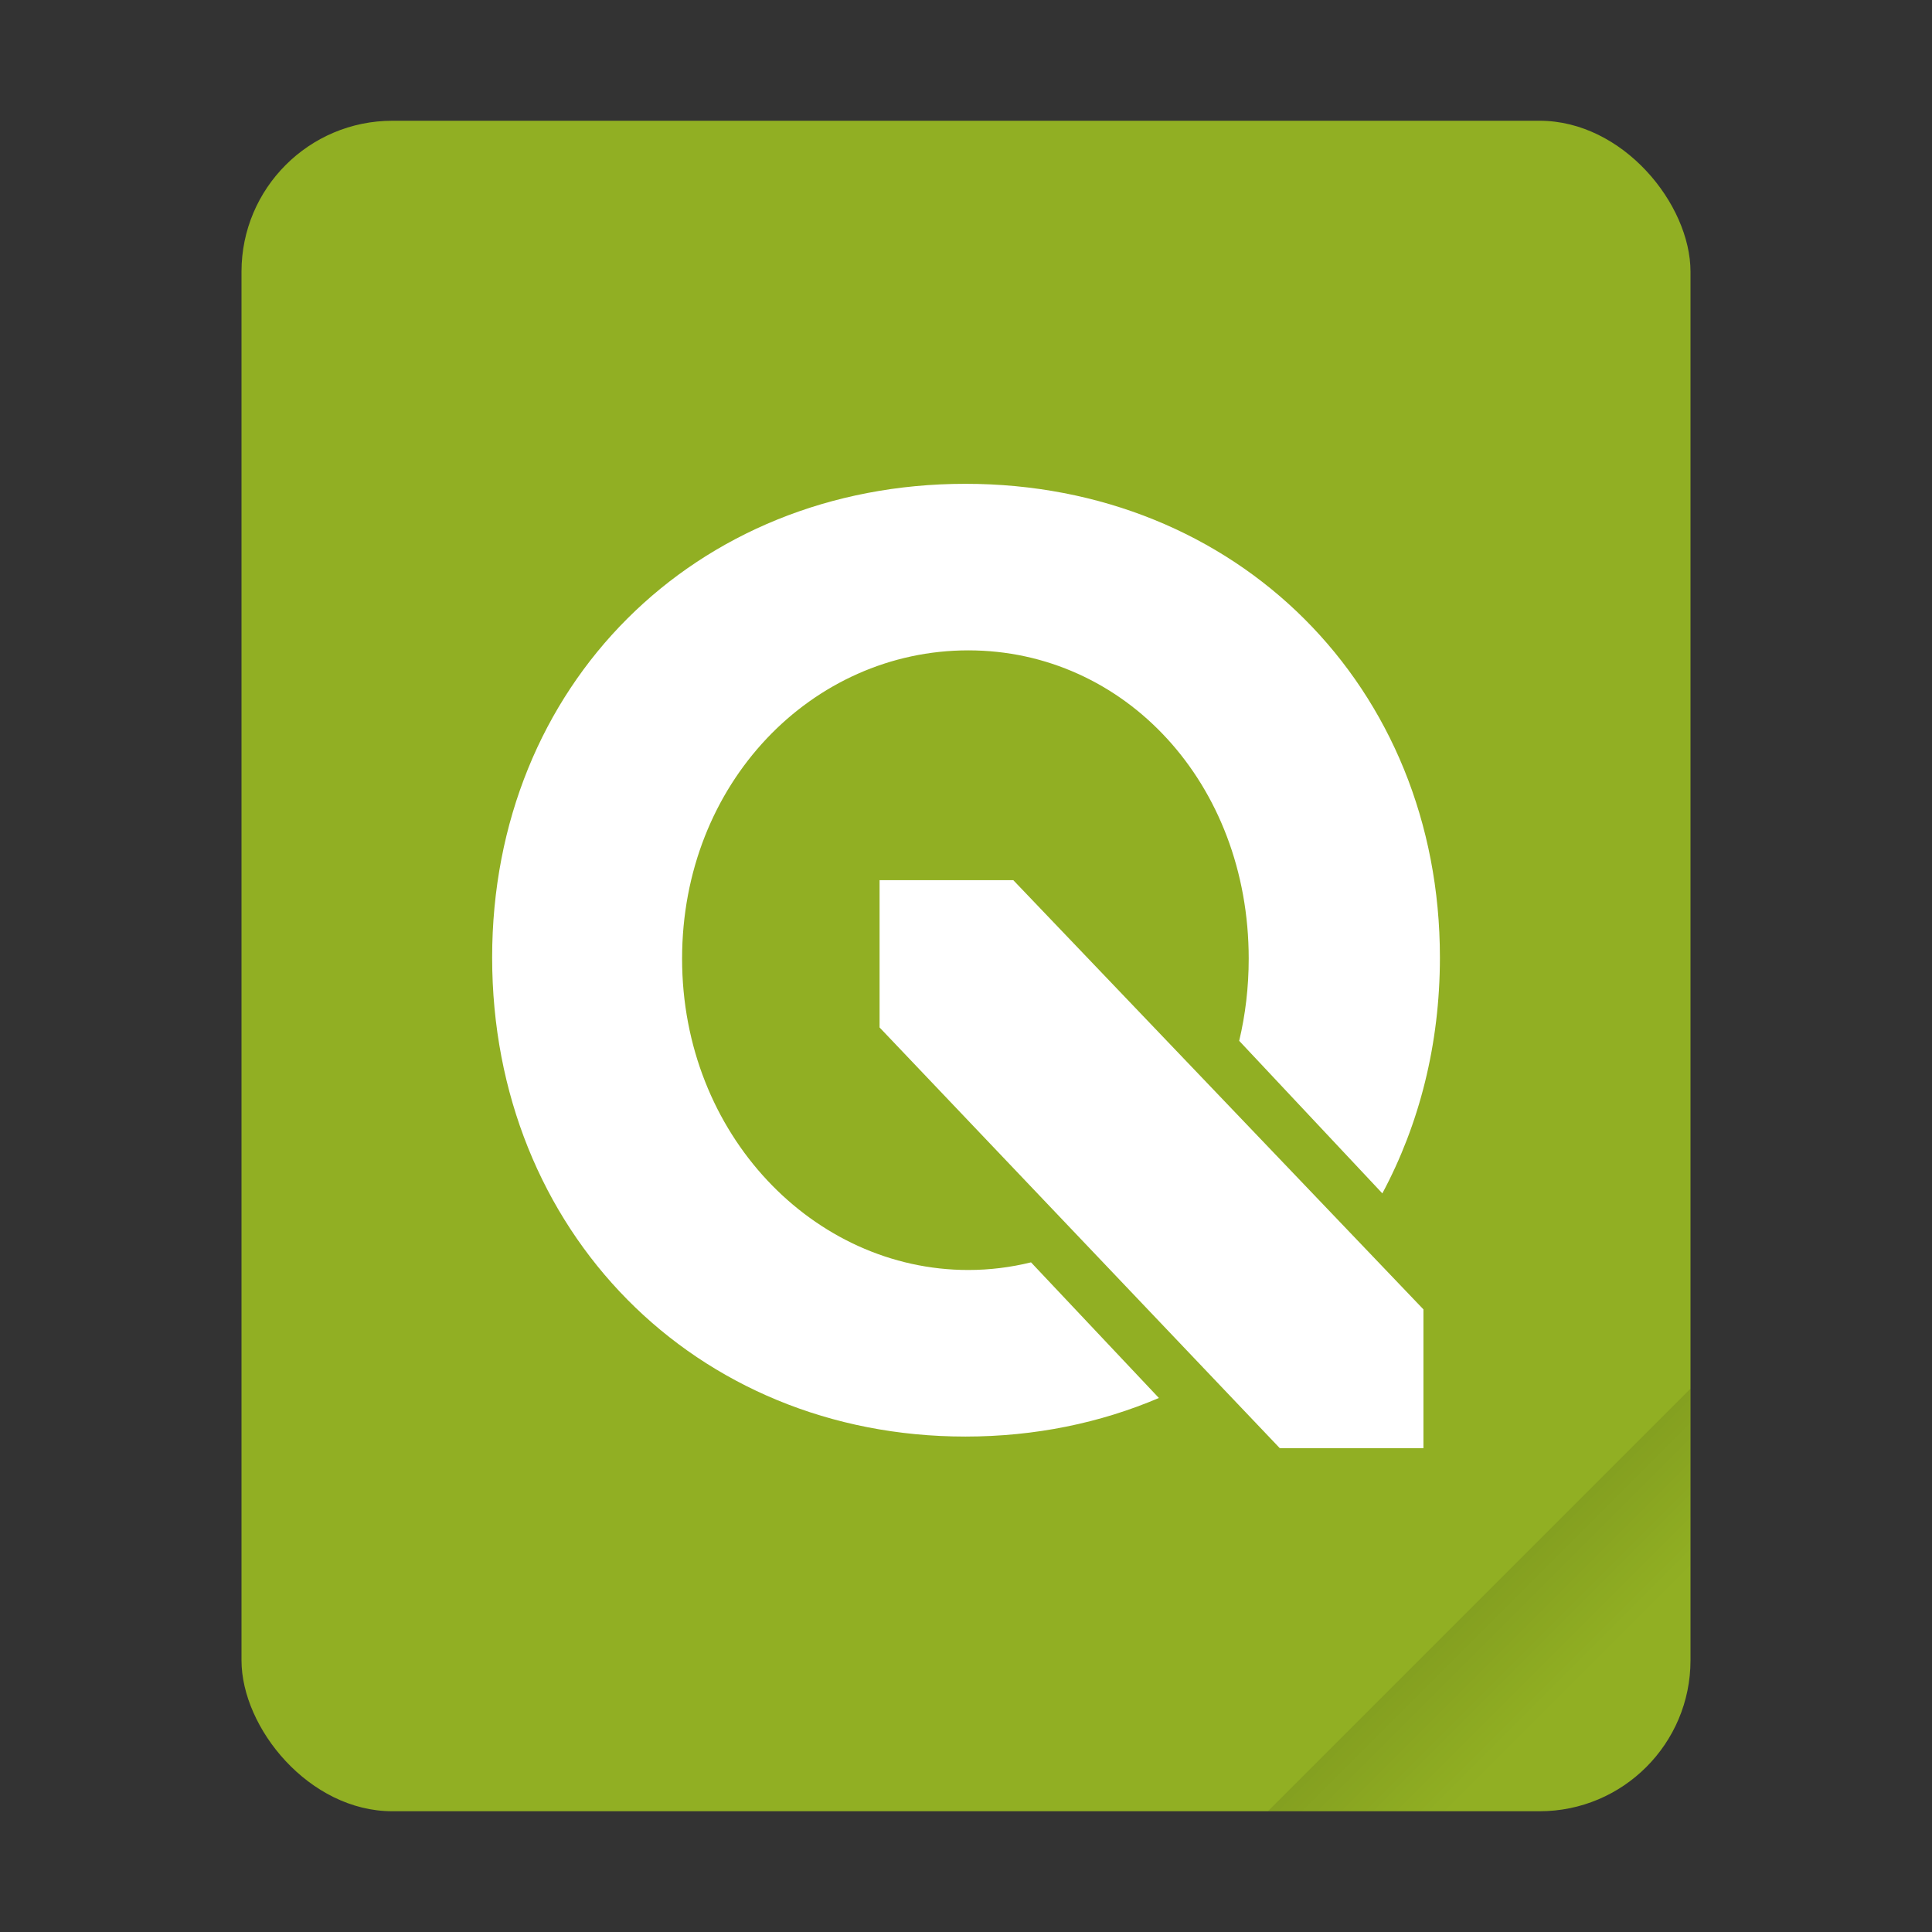 <?xml version="1.0" encoding="UTF-8" standalone="no"?>
<svg
   width="64"
   height="64"
   version="1.1"
   id="svg292"
   sodipodi:docname="qgis-mime.svg"
   inkscape:version="1.2.2 (b0a8486541, 2022-12-01)"
   xmlns:inkscape="http://www.inkscape.org/namespaces/inkscape"
   xmlns:sodipodi="http://sodipodi.sourceforge.net/DTD/sodipodi-0.dtd"
   xmlns="http://www.w3.org/2000/svg"
   xmlns:svg="http://www.w3.org/2000/svg">
  <rect width="100%" height="100%" fill="#333333" stroke="none"/>
  <sodipodi:namedview
     id="namedview294"
     pagecolor="#ffffff"
     bordercolor="#111111"
     borderopacity="1"
     inkscape:showpageshadow="0"
     inkscape:pageopacity="0"
     inkscape:pagecheckerboard="1"
     inkscape:deskcolor="#d1d1d1"
     showgrid="false"
     inkscape:zoom="6.109375"
     inkscape:cx="22.83376"
     inkscape:cy="31.918159"
     inkscape:window-width="1920"
     inkscape:window-height="1011"
     inkscape:window-x="0"
     inkscape:window-y="0"
     inkscape:window-maximized="1"
     inkscape:current-layer="svg292" />
  <defs
     id="defs280">
    <linearGradient
       id="a"
       x1="49.571"
       x2="51.714"
       y1="52.714"
       y2="54.857"
       gradientTransform="translate(-68.667 -72.001) scale(2.333)"
       gradientUnits="userSpaceOnUse">
      <stop
         offset="0"
         id="stop275" />
      <stop
         stop-opacity="0"
         offset="1"
         id="stop277" />
    </linearGradient>
  </defs>
  <g
     id="g286">
    <rect
       x="8"
       y="4"
       width="48"
       height="56"
       ry="5"
       fill="#4747b5"
       style="paint-order:stroke fill markers;fill:#91af23;fill-opacity:1"
       id="rect282" />
    <path
       d="M56 46 42 60h9c2.77 0 5-2.23 5-5z"
       fill="url(#a)"
       fill-rule="evenodd"
       opacity=".15"
       style="paint-order:stroke fill markers"
       id="path284" />
  </g>
  <path
     d="M 47.153,43.375 33.567,29.157 h -4.43 v 4.879 l 13.258,13.937 h 4.758 z"
     fill="url(#b)"
     id="path11"
     style="fill:#ffffff;fill-opacity:1;stroke-width:0.132"
     sodipodi:nodetypes="ccccccc" />
  <path
     d="m 34.154,41.817 c -0.668,0.164 -1.362,0.253 -2.078,0.253 -5.123,0 -9.481,-4.49 -9.481,-10.312 0,-5.822 4.309,-10.214 9.481,-10.214 5.171,0 9.289,4.391 9.289,10.214 0,0.946 -0.11,1.858 -0.315,2.721 l 4.742,5.053 c 1.223,-2.283 1.907,-4.938 1.907,-7.813 0,-8.973 -6.719,-15.692 -15.719,-15.692 -8.959,0 -15.677,6.675 -15.677,15.692 0,9.061 6.719,15.869 15.677,15.869 2.312,0 4.474,-0.453 6.41,-1.278 z"
     fill="url(#c)"
     id="path15"
     style="fill:#ffffff;fill-opacity:1;stroke-width:0.132" />
</svg>

